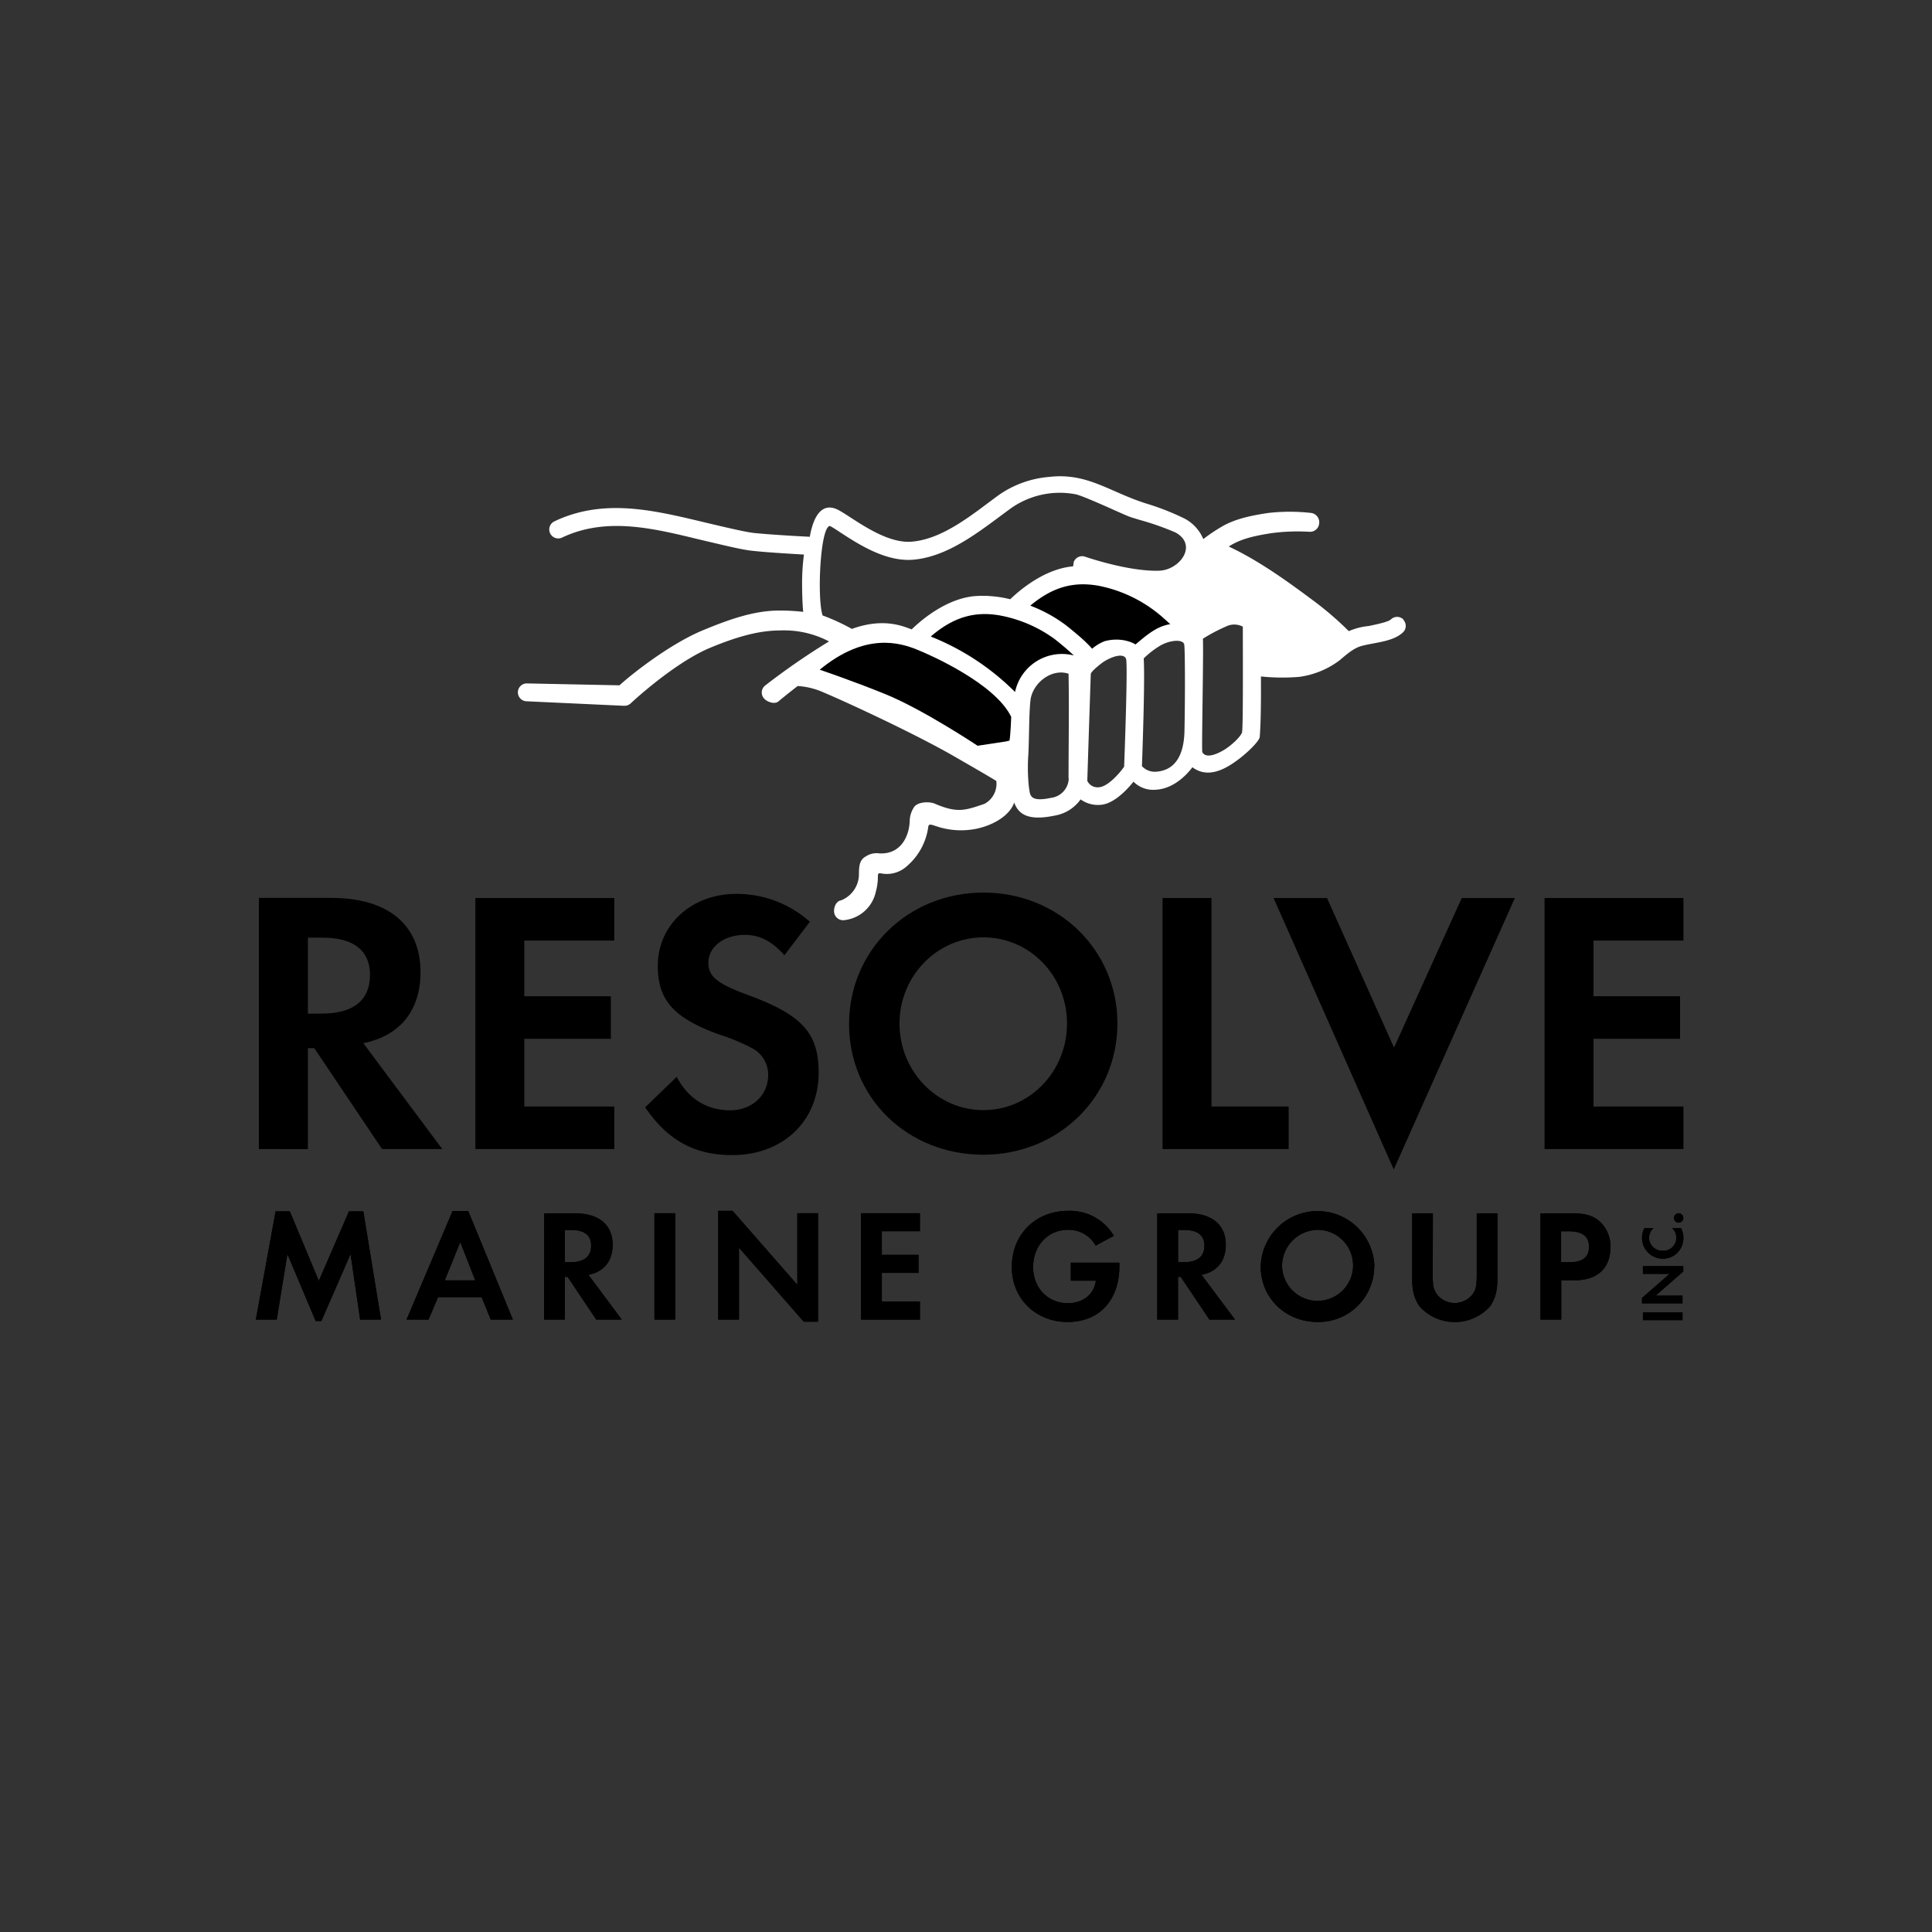 <svg id="Layer_1" data-name="Layer 1" xmlns="http://www.w3.org/2000/svg" xmlns:xlink="http://www.w3.org/1999/xlink" viewBox="0 0 500 500"><rect x="0" y="0" width="500" height="500" fill="#333333" stroke="none"/><defs><style>.cls-1{fill:none;}.cls-2{clip-path:url(#clip-path);}.cls-3{fill:#231f20;}.cls-4{fill:#0075c9;}.cls-5{fill:#ff4d00;}.cls-6{fill:#fff;}</style><clipPath id="clip-path"><rect class="cls-1" x="66.21" y="122.28" width="369.46" height="250.92"/></clipPath></defs><title>footer-logosb-01</title><g class="cls-2"><path class="cls-3" d="M216.69,423.34a.94.94,0,0,1-.93-1,1,1,0,0,1,1-1.09,1,1,0,0,1,.94,1.05,1,1,0,0,1-1,1.09Zm0-.22c.42,0,.66-.39.66-.86s-.21-.84-.66-.84-.67.41-.67.86.24.84.66.84Z"/><path class="cls-3" d="M218,422.28c0-.17,0-.32,0-.46h.23l0,.29h0a.44.44,0,0,1,.41-.33h.08v.26h-.1a.37.37,0,0,0-.36.35.45.45,0,0,0,0,.12v.8H218Z"/><path class="cls-3" d="M220,423a2,2,0,0,0,0,.36h-.25l0-.19h0a.53.53,0,0,1-.45.22.42.42,0,0,1-.46-.42c0-.37.32-.56.9-.56v0a.32.32,0,0,0-.34-.35.78.78,0,0,0-.39.11l-.06-.18a1,1,0,0,1,.49-.13c.46,0,.57.31.57.61Zm-.27-.4c-.29,0-.63,0-.63.33a.24.24,0,0,0,.25.26.37.37,0,0,0,.37-.25.25.25,0,0,0,0-.08Z"/><path class="cls-3" d="M220.47,422.22c0-.16,0-.28,0-.4h.24l0,.24h0a.54.54,0,0,1,.49-.27c.21,0,.53.12.53.63v.89h-.27v-.86c0-.24-.09-.45-.35-.45a.4.4,0,0,0-.36.28.59.59,0,0,0,0,.13v.9h-.27Z"/><path class="cls-3" d="M223.46,423.09a.88.88,0,0,1-.22.68.75.75,0,0,1-.54.18,1,1,0,0,1-.5-.12l.07-.21a.77.77,0,0,0,.44.12c.28,0,.48-.14.48-.52v-.17h0a.52.52,0,0,1-.47.25.67.67,0,0,1-.64-.73.72.72,0,0,1,.68-.79.5.5,0,0,1,.46.26h0v-.22h.24c0,.1,0,.22,0,.4Zm-.27-.69a.5.5,0,0,0,0-.12.39.39,0,0,0-.38-.29c-.26,0-.44.22-.44.57s.15.54.44.54a.38.38,0,0,0,.37-.28.4.4,0,0,0,0-.15Z"/><path class="cls-3" d="M224.06,422.61a.47.47,0,0,0,.51.52,1,1,0,0,0,.41-.08l.05.19a1.11,1.11,0,0,1-.5.1.69.69,0,0,1-.73-.75.73.73,0,0,1,.7-.81.63.63,0,0,1,.61.7.45.45,0,0,1,0,.13Zm.79-.19c0-.17-.07-.44-.37-.44a.45.45,0,0,0-.42.44Z"/><rect class="cls-3" x="225.97" y="422.38" width="0.76" height="0.2"/><path class="cls-3" d="M227.71,421.26a3.29,3.29,0,0,1,.51,0,.84.84,0,0,1,.58.17.55.55,0,0,1,.19.44.6.6,0,0,1-.17.44.85.85,0,0,1-.63.23l-.22,0v.83h-.26Zm.26,1a.75.75,0,0,0,.22,0c.33,0,.53-.16.53-.44s-.2-.41-.49-.41l-.26,0Z"/><path class="cls-3" d="M230.31,423a2,2,0,0,0,0,.36h-.25l0-.19h0a.54.54,0,0,1-.46.22.42.42,0,0,1-.45-.42c0-.37.32-.56.89-.56v0a.31.31,0,0,0-.33-.35.78.78,0,0,0-.39.11l-.07-.18a1.09,1.09,0,0,1,.5-.13c.46,0,.57.31.57.61Zm-.27-.4c-.29,0-.63,0-.63.33a.24.24,0,0,0,.25.26.37.37,0,0,0,.37-.25.25.25,0,0,0,0-.08Z"/><path class="cls-3" d="M230.74,422.22c0-.16,0-.28,0-.4H231l0,.24h0a.54.54,0,0,1,.49-.27c.21,0,.53.12.53.63v.89h-.27v-.86c0-.24-.09-.45-.35-.45a.4.4,0,0,0-.36.28.59.59,0,0,0,0,.13v.9h-.27Z"/><path class="cls-3" d="M232.76,421.46v.36h.39v.2h-.39v.81c0,.18.06.29.21.29l.16,0v.21a1.29,1.29,0,0,1-.24,0,.41.41,0,0,1-.3-.11.61.61,0,0,1-.1-.39V422h-.23v-.2h.23v-.28Z"/><path class="cls-3" d="M234.05,423.34a.71.71,0,0,1-.72-.76.74.74,0,0,1,.74-.8.71.71,0,0,1,.72.77.73.73,0,0,1-.74.79Zm0-.2a.52.52,0,0,0,.45-.58c0-.26-.13-.57-.45-.57s-.45.29-.45.57.18.58.44.58Z"/><path class="cls-3" d="M235.13,422.22c0-.16,0-.28,0-.4h.24v.24h0a.54.54,0,0,1,.49-.27c.21,0,.53.12.53.63v.89h-.27v-.86c0-.24-.09-.45-.35-.45a.4.4,0,0,0-.36.28.59.59,0,0,0,0,.13v.9h-.27Z"/><path class="cls-3" d="M237,422.61a.48.48,0,0,0,.51.52,1,1,0,0,0,.42-.08l0,.19a1.06,1.06,0,0,1-.49.1.7.7,0,0,1-.74-.75.73.73,0,0,1,.7-.81.63.63,0,0,1,.62.7c0,.06,0,.1,0,.13Zm.8-.19a.39.39,0,0,0-.38-.44.44.44,0,0,0-.41.44Z"/><polygon class="cls-3" points="239.54 421.56 239.53 421.56 239.18 421.75 239.13 421.54 239.57 421.31 239.8 421.31 239.8 423.31 239.54 423.31 239.54 421.56"/><path class="cls-3" d="M241.67,421.49l-.2,0a.81.81,0,0,0-.7.71h0a.61.61,0,0,1,1.09.41.67.67,0,0,1-.67.71c-.42,0-.7-.33-.7-.85a1.22,1.22,0,0,1,.34-.91,1.06,1.06,0,0,1,.64-.29l.19,0Zm-.46,1.64c.23,0,.39-.19.39-.48a.42.42,0,0,0-.42-.46.45.45,0,0,0-.39.25.35.35,0,0,0,0,.12c0,.32.16.57.44.57Z"/><path class="cls-3" d="M243.3,421.54h-.76l-.07.5h.16a.77.77,0,0,1,.43.11.57.57,0,0,1,.29.52.7.7,0,0,1-.75.68,1,1,0,0,1-.5-.12l.07-.21a.86.86,0,0,0,.43.11.44.44,0,0,0,.47-.43c0-.27-.17-.45-.57-.45l-.28,0,.13-.95h1Z"/><path class="cls-3" d="M244.88,421.54h-.76l-.07.5h.16a.77.77,0,0,1,.43.11.57.57,0,0,1,.29.52.7.7,0,0,1-.75.68,1,1,0,0,1-.5-.12l.07-.21a.86.86,0,0,0,.43.11.44.44,0,0,0,.47-.43c0-.27-.17-.45-.57-.45l-.28,0,.13-.95h.95Z"/><path class="cls-3" d="M247.47,423.24a1.34,1.34,0,0,1-.55.1,1,1,0,0,1-1-1A1,1,0,0,1,247,421.2a1.06,1.06,0,0,1,.49.09l-.07.22a.92.92,0,0,0-.41-.09.77.77,0,0,0-.81.86.75.75,0,0,0,.79.83,1.12,1.12,0,0,0,.44-.08Z"/><path class="cls-3" d="M219.43,436.92a2.25,2.25,0,0,1,.49,0,.78.78,0,0,1,.56.15.43.43,0,0,1,.18.36.49.49,0,0,1-.35.46h0a.52.52,0,0,1,.43.51.55.55,0,0,1-.18.42,1,1,0,0,1-.72.2,3.32,3.32,0,0,1-.41,0Zm.27.85h.24c.28,0,.45-.15.45-.35s-.18-.34-.46-.34a1,1,0,0,0-.23,0Zm0,1,.22,0c.28,0,.53-.11.53-.41s-.24-.4-.53-.4h-.22Z"/><rect class="cls-3" x="221.09" y="436.78" width="0.27" height="2.19"/><path class="cls-3" d="M223.06,438.56c0,.15,0,.29,0,.41h-.24v-.25h0a.56.56,0,0,1-.49.28c-.24,0-.51-.13-.51-.65v-.87h.26v.82c0,.28.09.48.34.48a.38.38,0,0,0,.35-.25.32.32,0,0,0,0-.14v-.91h.27Z"/><path class="cls-3" d="M223.66,438.27a.48.48,0,0,0,.51.51,1.06,1.06,0,0,0,.42-.07l0,.19a1.21,1.21,0,0,1-.49.1.7.7,0,0,1-.74-.76.72.72,0,0,1,.7-.8.63.63,0,0,1,.62.7c0,.06,0,.1,0,.13Zm.8-.2a.39.39,0,0,0-.38-.44.44.44,0,0,0-.41.44Z"/><rect class="cls-3" x="225.57" y="438.04" width="0.76" height="0.2"/><path class="cls-3" d="M227.31,436.92a3.14,3.14,0,0,1,.52-.05.85.85,0,0,1,.58.18.58.58,0,0,1,.19.43.61.61,0,0,1-.17.45.85.85,0,0,1-.63.22h-.22V439h-.27Zm.27,1,.22,0c.33,0,.52-.16.52-.44s-.19-.41-.49-.41l-.25,0Z"/><path class="cls-3" d="M229.91,438.61c0,.13,0,.26,0,.36h-.24l0-.19h0a.55.55,0,0,1-.46.22.42.42,0,0,1-.45-.43c0-.36.32-.56.89-.55v0a.31.31,0,0,0-.33-.35.75.75,0,0,0-.4.11l-.06-.18a1,1,0,0,1,.49-.13c.46,0,.57.31.57.61Zm-.26-.4c-.3,0-.63,0-.63.33a.23.23,0,0,0,.25.26.36.36,0,0,0,.36-.25.15.15,0,0,0,0-.09Z"/><path class="cls-3" d="M230.35,437.88c0-.16,0-.28,0-.4h.24l0,.24h0a.54.54,0,0,1,.49-.28c.21,0,.53.13.53.63v.9h-.28v-.86c0-.24-.08-.45-.34-.45a.4.4,0,0,0-.36.28.51.51,0,0,0,0,.13v.9h-.27Z"/><path class="cls-3" d="M232.37,437.12v.36h.39v.2h-.39v.81c0,.18,0,.29.2.29l.16,0v.2a.63.63,0,0,1-.23,0,.41.41,0,0,1-.3-.11.64.64,0,0,1-.1-.4v-.81h-.23v-.2h.23v-.28Z"/><path class="cls-3" d="M233.65,439a.71.71,0,0,1-.71-.77.73.73,0,0,1,.74-.79.7.7,0,0,1,.71.76.73.73,0,0,1-.73.8Zm0-.2a.52.52,0,0,0,.46-.58c0-.26-.13-.58-.45-.58s-.46.3-.46.58.19.58.45.58Z"/><path class="cls-3" d="M234.74,437.88c0-.16,0-.28,0-.4H235l0,.24h0a.54.54,0,0,1,.49-.28c.21,0,.53.13.53.63v.9h-.28v-.86c0-.24-.08-.45-.34-.45a.4.4,0,0,0-.36.28.51.51,0,0,0,0,.13v.9h-.27Z"/><path class="cls-3" d="M236.6,438.27a.48.48,0,0,0,.51.51,1,1,0,0,0,.41-.07l0,.19a1.27,1.27,0,0,1-.5.1.7.7,0,0,1-.73-.76.72.72,0,0,1,.7-.8.62.62,0,0,1,.61.7.45.45,0,0,1,0,.13Zm.79-.2a.38.38,0,0,0-.37-.44.44.44,0,0,0-.41.44Z"/><path class="cls-3" d="M238.62,438.66a1,1,0,0,0,.45.12.39.39,0,0,0,.45-.39c0-.28-.26-.4-.52-.4h-.15v-.2H239c.2,0,.45-.1.45-.34s-.11-.3-.35-.3a.77.77,0,0,0-.41.13l-.07-.2a1,1,0,0,1,.53-.15.49.49,0,0,1,.2.95h0a.52.52,0,0,1,.45.51c0,.32-.25.6-.73.6a1,1,0,0,1-.52-.14Z"/><path class="cls-3" d="M240.77,439c-.39,0-.65-.37-.66-1s.29-1,.7-1,.66.38.66,1-.26,1.06-.69,1.06Zm0-.21c.27,0,.4-.32.4-.84s-.12-.81-.4-.81-.41.31-.41.81.16.84.4.84Z"/><path class="cls-3" d="M242.35,439c-.39,0-.65-.37-.66-1s.29-1,.7-1,.66.38.66,1-.26,1.06-.69,1.06Zm0-.21c.27,0,.4-.32.4-.84s-.12-.81-.4-.81-.41.31-.41.81.16.84.4.84Z"/><path class="cls-3" d="M244.49,437.19h-.76l-.08.51h.16a.77.77,0,0,1,.43.11.56.56,0,0,1,.29.52.69.69,0,0,1-.74.68,1,1,0,0,1-.5-.12l.06-.21a.94.94,0,0,0,.44.11.44.44,0,0,0,.47-.44c0-.26-.18-.44-.58-.44l-.27,0,.12-.95h1Z"/><path class="cls-3" d="M247.07,438.9a1.25,1.25,0,0,1-.54.1,1,1,0,0,1-1-1.05,1,1,0,0,1,1.08-1.09,1.11,1.11,0,0,1,.5.09l-.07.22a.92.92,0,0,0-.41-.09.77.77,0,0,0-.81.86.75.75,0,0,0,.79.83,1,1,0,0,0,.44-.09Z"/><path class="cls-3" d="M266.74,423.5a1.34,1.34,0,0,1-.55.1,1,1,0,0,1-1-1.06,1,1,0,0,1,1.09-1.09,1.05,1.05,0,0,1,.49.1l-.07.22a.92.92,0,0,0-.41-.09.77.77,0,0,0-.81.86.75.75,0,0,0,.79.83,1,1,0,0,0,.44-.09Z"/><path class="cls-3" d="M267,422.34h1.58v.19H267Zm0,.61h1.58v.18H267Z"/><path class="cls-3" d="M269.45,423.6c-.39,0-.66-.37-.66-1s.29-1,.7-1,.66.37.66,1-.26,1.06-.7,1.06Zm0-.21c.28,0,.41-.32.41-.84s-.12-.81-.41-.81-.4.31-.4.81.15.84.4.84Z"/><path class="cls-3" d="M273.55,422.65c0-.29,0-.64,0-.89h0c-.07.24-.15.5-.26.79l-.36,1h-.2l-.34-1c-.1-.29-.18-.56-.24-.8h0c0,.26,0,.6,0,.91l-.05.89h-.26l.14-2.07h.35l.35,1c.09.26.15.49.21.7h0c.05-.21.13-.43.22-.7l.37-1h.34l.13,2.07h-.27Z"/><path class="cls-3" d="M274.16,422.34h1.59v.19h-1.59Zm0,.61h1.59v.18h-1.59Z"/><path class="cls-3" d="M276.69,421.53a.5.5,0,0,1,.25,1h0a.56.56,0,0,1,.4.52.61.61,0,0,1-.68.58c-.42,0-.67-.25-.67-.54a.58.58,0,0,1,.39-.54h0a.49.49,0,0,1-.32-.45.56.56,0,0,1,.62-.53Zm0,1.87a.36.36,0,0,0,.4-.36c0-.24-.17-.36-.44-.43a.43.43,0,0,0-.36.41.36.36,0,0,0,.39.38Zm0-1.68a.32.32,0,0,0-.34.32c0,.2.15.31.38.37a.38.38,0,0,0,.3-.36.31.31,0,0,0-.33-.33Z"/><path class="cls-3" d="M278.23,423.6c-.39,0-.66-.37-.66-1s.29-1,.69-1,.67.37.67,1-.26,1.06-.7,1.06Zm0-.21c.28,0,.41-.32.41-.84s-.13-.81-.41-.81-.4.31-.4.81.15.84.4.84Z"/><path class="cls-3" d="M280.89,423.56v-.88l-.66-1.19h.31l.3.57c.07.16.14.28.2.43h0a4.19,4.19,0,0,1,.21-.43l.3-.57h.3l-.69,1.19v.88Z"/><path class="cls-3" d="M282,422.34h1.59v.19H282Zm0,.61h1.59v.18H282Z"/><polygon class="cls-3" points="285.08 421.82 285.07 421.82 284.73 422 284.68 421.8 285.11 421.56 285.34 421.56 285.34 423.56 285.08 423.56 285.08 421.82"/><path class="cls-3" d="M286.71,423.6c-.39,0-.66-.37-.67-1s.3-1,.7-1,.67.37.67,1-.26,1.06-.7,1.06Zm0-.21c.28,0,.41-.32.41-.84s-.13-.81-.41-.81-.4.31-.4.81.15.84.4.84Z"/><path class="cls-3" d="M288.29,423.6c-.39,0-.66-.37-.66-1s.29-1,.69-1,.67.37.67,1-.26,1.06-.7,1.06Zm0-.21c.28,0,.41-.32.41-.84s-.13-.81-.41-.81-.4.31-.4.81.15.84.4.84Z"/><path class="cls-3" d="M290.63,421.49h.27v1h0l.16-.22.64-.78H292l-.75.88.81,1.2h-.32l-.68-1-.2.24v.79h-.27Z"/><path class="cls-3" d="M292.19,422.34h1.59v.19h-1.59Zm0,.61h1.59v.18h-1.59Z"/><path class="cls-3" d="M294.68,423.6c-.39,0-.66-.37-.66-1s.29-1,.69-1,.67.37.67,1-.26,1.06-.7,1.06Zm0-.21c.28,0,.41-.32.41-.84s-.12-.81-.41-.81-.4.31-.4.81.15.84.4.84Z"/><path class="cls-3" d="M297,421.43a2.21,2.21,0,0,0,0,2.51h-.21a2,2,0,0,1-.4-1.25,2.06,2.06,0,0,1,.4-1.26Z"/><polygon class="cls-3" points="298.03 421.56 297.73 421.94 297.73 421.95 298.2 421.89 298.2 422.1 297.73 422.05 297.73 422.05 298.03 422.42 297.83 422.53 297.65 422.1 297.64 422.1 297.44 422.53 297.27 422.42 297.56 422.05 297.56 422.04 297.11 422.1 297.11 421.89 297.56 421.95 297.56 421.94 297.27 421.56 297.45 421.46 297.65 421.88 297.65 421.88 297.84 421.46 298.03 421.56"/><path class="cls-3" d="M298.35,423.94a2.21,2.21,0,0,0,0-2.51h.21a1.94,1.94,0,0,1,.4,1.25,2,2,0,0,1-.4,1.26Z"/><path class="cls-3" d="M266.74,439.16a1.34,1.34,0,0,1-.55.1,1,1,0,0,1-1-1.06,1,1,0,0,1,1.09-1.09,1.05,1.05,0,0,1,.49.1l-.07.22a.8.8,0,0,0-.41-.09.77.77,0,0,0-.81.86.75.75,0,0,0,.79.83,1,1,0,0,0,.44-.09Z"/><path class="cls-3" d="M267,438h1.58v.19H267Zm0,.6h1.58v.19H267Z"/><polygon class="cls-3" points="269.4 437.47 269.4 437.47 269.05 437.66 269 437.46 269.43 437.22 269.66 437.22 269.66 439.22 269.4 439.22 269.4 437.47"/><path class="cls-3" d="M271,439.26c-.39,0-.66-.37-.66-1s.29-1,.7-1,.66.37.66,1-.26,1.06-.7,1.06Zm0-.21c.28,0,.41-.33.41-.84s-.12-.81-.41-.81-.4.31-.4.81.15.84.4.84Z"/><path class="cls-3" d="M272.61,439.26c-.39,0-.66-.37-.66-1s.29-1,.7-1,.66.37.66,1-.26,1.06-.7,1.06Zm0-.21c.28,0,.41-.33.41-.84s-.12-.81-.41-.81-.4.31-.4.81.15.84.4.84Z"/><path class="cls-3" d="M276.71,438.31c0-.29,0-.64,0-.9h0c-.07.24-.15.51-.26.79l-.36,1h-.21l-.33-1q-.15-.44-.24-.81h0c0,.27,0,.61,0,.92l-.06.89h-.25l.14-2.07h.35l.35,1c.09.26.15.48.21.7h0c.05-.21.13-.44.22-.7l.37-1h.34l.13,2.07h-.27Z"/><path class="cls-3" d="M277.32,438h1.59v.19h-1.59Zm0,.6h1.59v.19h-1.59Z"/><path class="cls-3" d="M279.81,439.26c-.39,0-.66-.37-.66-1s.29-1,.69-1,.67.37.67,1-.26,1.06-.7,1.06Zm0-.21c.28,0,.41-.33.41-.84s-.13-.81-.41-.81-.4.31-.4.81.15.84.4.84Z"/><path class="cls-3" d="M282.47,439.22v-.88l-.66-1.19h.31l.3.57c.07.16.14.28.2.43h0a4.19,4.19,0,0,1,.21-.43l.3-.57h.3l-.69,1.19v.88Z"/><path class="cls-3" d="M283.57,438h1.58v.19h-1.58Zm0,.6h1.58v.19h-1.58Z"/><path class="cls-3" d="M286.71,439.26c-.39,0-.66-.37-.67-1s.3-1,.7-1,.67.37.67,1-.26,1.06-.7,1.06Zm0-.21c.28,0,.41-.33.41-.84s-.13-.81-.41-.81-.4.31-.4.81.15.84.4.84Z"/><path class="cls-3" d="M289.05,437.15h.27v1h0l.16-.22.64-.78h.33l-.75.88.81,1.19h-.32l-.68-1-.2.23v.79h-.27Z"/><path class="cls-3" d="M290.61,438h1.59v.19h-1.59Zm0,.6h1.59v.19h-1.59Z"/><polygon class="cls-3" points="293.05 437.47 293.05 437.47 292.7 437.66 292.65 437.46 293.08 437.22 293.31 437.22 293.31 439.22 293.05 439.22 293.05 437.47"/><path class="cls-3" d="M294.68,439.26c-.39,0-.66-.37-.66-1s.29-1,.69-1,.67.37.67,1-.26,1.06-.7,1.06Zm0-.21c.28,0,.41-.33.41-.84s-.12-.81-.41-.81-.4.31-.4.81.15.84.4.84Z"/><path class="cls-3" d="M297,437.09a2,2,0,0,0-.39,1.26,2.07,2.07,0,0,0,.39,1.25h-.21a2,2,0,0,1-.4-1.26,2,2,0,0,1,.4-1.25Z"/><polygon class="cls-3" points="298.03 437.22 297.73 437.6 297.73 437.61 298.2 437.55 298.2 437.76 297.73 437.7 297.73 437.71 298.03 438.08 297.83 438.19 297.65 437.76 297.64 437.76 297.44 438.19 297.27 438.08 297.56 437.71 297.56 437.7 297.11 437.76 297.11 437.55 297.56 437.61 297.56 437.6 297.27 437.22 297.45 437.12 297.65 437.54 297.65 437.54 297.84 437.12 298.03 437.22"/><path class="cls-3" d="M298.35,439.59a2,2,0,0,0,.39-1.25,2,2,0,0,0-.39-1.25h.21a1.94,1.94,0,0,1,.4,1.25,2,2,0,0,1-.4,1.25Z"/><polygon class="cls-3" points="202.31 454.87 203.58 454.87 203.58 455.26 202.78 455.26 202.78 455.73 203.53 455.73 203.53 456.11 202.78 456.11 202.78 456.95 202.31 456.95 202.31 454.87"/><path class="cls-3" d="M204.54,457a.74.74,0,0,1-.78-.77.75.75,0,0,1,.8-.8.73.73,0,0,1,.77.77.75.75,0,0,1-.79.8Zm0-.33c.18,0,.3-.19.3-.46s-.09-.44-.3-.44-.31.22-.31.45.11.45.3.45Z"/><path class="cls-3" d="M205.62,455.92c0-.19,0-.34,0-.48H206l0,.21h0a.55.55,0,0,1,.46-.24c.31,0,.54.2.54.65V457h-.47v-.83c0-.2-.07-.33-.24-.33a.28.28,0,0,0-.25.29V457h-.47Z"/><path class="cls-3" d="M207.93,455v.41h.34v.35h-.34v.55c0,.18,0,.26.19.26h.13v.35a.77.77,0,0,1-.3,0,.49.49,0,0,1-.36-.13.65.65,0,0,1-.13-.45v-.61h-.2v-.35h.2v-.28Z"/><path class="cls-3" d="M208.54,456.54a.9.9,0,0,0,.4.11c.14,0,.2,0,.2-.12s0-.12-.22-.18-.43-.27-.43-.44.24-.5.61-.5a1,1,0,0,1,.43.09l-.09.32a.87.87,0,0,0-.32-.09c-.12,0-.18,0-.18.12s.06.11.24.18.4.24.41.46-.22.49-.65.49a1.12,1.12,0,0,1-.49-.1Z"/><path class="cls-3" d="M210.11,457a.27.27,0,0,1-.27-.28.28.28,0,1,1,.55,0,.27.27,0,0,1-.27.28Zm0-1a.27.27,0,0,1-.28-.28.28.28,0,0,1,.28-.29.27.27,0,0,1,.27.29.27.27,0,0,1-.27.28Z"/><path class="cls-4" d="M202.34,462.3a2.54,2.54,0,0,1,.52-.05.9.9,0,0,1,.6.17.56.56,0,0,1-.23.92h0a.55.55,0,0,1,.31.42,3.16,3.16,0,0,0,.15.57h-.27a1.88,1.88,0,0,1-.14-.5c-.06-.28-.18-.39-.42-.4h-.25v.9h-.27Zm.27.94h.27c.29,0,.47-.16.47-.4s-.19-.38-.48-.38a.72.72,0,0,0-.26,0Z"/><polygon class="cls-4" points="205.07 463.37 204.26 463.37 204.26 464.12 205.16 464.12 205.16 464.34 203.99 464.34 203.99 462.26 205.12 462.26 205.12 462.49 204.26 462.49 204.26 463.15 205.07 463.15 205.07 463.37"/><path class="cls-4" d="M205.48,464a.88.88,0,0,0,.48.14c.27,0,.43-.14.43-.36s-.11-.3-.39-.41-.55-.29-.55-.59a.6.6,0,0,1,.67-.56,1,1,0,0,1,.46.1l-.08.22a.74.74,0,0,0-.39-.1c-.28,0-.39.17-.39.31s.13.29.42.4.52.31.52.61-.23.6-.72.6a1.12,1.12,0,0,1-.53-.13Z"/><path class="cls-4" d="M207.84,464.38a1,1,0,0,1-.93-1.06,1,1,0,0,1,1-1.09,1,1,0,0,1,.94,1,1,1,0,0,1-1,1.1Zm0-.22c.43,0,.67-.4.67-.87s-.22-.84-.66-.84-.67.42-.67.87.24.84.66.84Z"/><polygon class="cls-4" points="209.15 462.26 209.42 462.26 209.42 464.12 210.31 464.12 210.31 464.34 209.15 464.34 209.15 462.26"/><path class="cls-4" d="M210.84,464.34l-.68-2.08h.29l.33,1c.08.28.16.53.22.77h0c.06-.24.15-.5.24-.77l.35-1h.29l-.74,2.08Z"/><polygon class="cls-4" points="213.18 463.37 212.37 463.37 212.37 464.12 213.27 464.12 213.27 464.34 212.1 464.34 212.1 462.26 213.22 462.26 213.22 462.49 212.37 462.49 212.37 463.15 213.18 463.15 213.18 463.37"/><rect class="cls-3" x="214.13" y="463.41" width="0.76" height="0.2"/><polygon class="cls-3" points="215.87 462.26 216.99 462.26 216.99 462.49 216.14 462.49 216.14 463.18 216.92 463.18 216.92 463.4 216.14 463.4 216.14 464.34 215.87 464.34 215.87 462.26"/><path class="cls-3" d="M218.5,463.93c0,.16,0,.29,0,.41h-.24l0-.24h0a.54.54,0,0,1-.49.27c-.23,0-.51-.13-.51-.65v-.87h.27v.82c0,.28.09.48.33.48a.4.4,0,0,0,.36-.25.59.59,0,0,0,0-.14v-.91h.27Z"/><path class="cls-3" d="M219.28,462.49v.36h.39v.21h-.39v.8c0,.18.05.29.2.29l.16,0v.21a.7.7,0,0,1-.24,0,.38.38,0,0,1-.29-.11.55.55,0,0,1-.11-.39v-.81h-.23v-.21H219v-.27Z"/><path class="cls-3" d="M221.22,463.93c0,.16,0,.29,0,.41H221l0-.24h0a.56.56,0,0,1-.49.27c-.24,0-.52-.13-.52-.65v-.87h.27v.82c0,.28.09.48.34.48a.39.39,0,0,0,.35-.25.32.32,0,0,0,0-.14v-.91h.27Z"/><path class="cls-3" d="M221.67,463.31c0-.17,0-.32,0-.46h.24v.29h0a.44.44,0,0,1,.42-.32h.07v.25h-.1a.38.38,0,0,0-.36.35.53.53,0,0,0,0,.13v.79h-.27Z"/><path class="cls-3" d="M223.71,464a2,2,0,0,0,0,.36h-.25l0-.19h0a.53.53,0,0,1-.45.22.42.42,0,0,1-.46-.42c0-.36.32-.56.9-.56v0a.3.3,0,0,0-.34-.34.69.69,0,0,0-.39.11l-.06-.19a1,1,0,0,1,.49-.12c.46,0,.57.31.57.61Zm-.27-.4c-.29,0-.63,0-.63.34a.24.24,0,0,0,.26.25.37.37,0,0,0,.36-.25.19.19,0,0,0,0-.08Z"/><polygon class="cls-3" points="225.07 462.49 224.44 462.49 224.44 462.27 225.98 462.27 225.98 462.49 225.34 462.49 225.34 464.34 225.07 464.34 225.07 462.49"/><rect class="cls-3" x="226.72" y="463.41" width="0.76" height="0.2"/><path class="cls-3" d="M228.46,462.29a4.78,4.78,0,0,1,.57,0,1.17,1.17,0,0,1,.84.26.93.93,0,0,1,.3.74,1.12,1.12,0,0,1-.3.81,1.32,1.32,0,0,1-.92.3,3.38,3.38,0,0,1-.49,0Zm.27,1.84H229a.79.79,0,0,0,.88-.88.73.73,0,0,0-.84-.8,1.19,1.19,0,0,0-.31,0Z"/><path class="cls-3" d="M230.68,463.64a.47.47,0,0,0,.5.52,1,1,0,0,0,.42-.08l.05.2a1.35,1.35,0,0,1-.5.09.7.7,0,0,1-.74-.75.73.73,0,0,1,.71-.81.63.63,0,0,1,.61.71c0,.05,0,.09,0,.12Zm.79-.19a.39.39,0,0,0-.37-.44.45.45,0,0,0-.42.44Z"/><path class="cls-3" d="M232.06,463.25c0-.15,0-.28,0-.4h.24v.24h0a.51.51,0,0,1,.47-.27.43.43,0,0,1,.42.3h0a.56.56,0,0,1,.17-.2.53.53,0,0,1,.32-.1c.2,0,.5.13.5.64v.88h-.27v-.84c0-.29-.11-.46-.32-.46a.36.36,0,0,0-.33.24.59.59,0,0,0,0,.14v.92H233v-.89c0-.24-.11-.41-.31-.41a.37.37,0,0,0-.34.27.51.51,0,0,0,0,.13v.9h-.27Z"/><path class="cls-3" d="M234.76,462.58a.18.18,0,0,1,0-.35.16.16,0,0,1,.17.17.17.17,0,0,1-.17.18Zm-.13.27h.28v1.49h-.28Z"/><path class="cls-5" d="M204.09,467.13c0-.29,0-.64,0-.9h0c-.07.24-.16.5-.26.79l-.37,1h-.2l-.34-1c-.1-.3-.18-.56-.24-.81h0c0,.26,0,.6,0,.92l-.06.89h-.26l.15-2.08h.34l.36,1c.08.26.15.49.21.71h0c.06-.21.13-.44.22-.71l.37-1h.34l.13,2.08h-.26Z"/><path class="cls-5" d="M205.15,467.38l-.21.66h-.28l.71-2.08h.32l.71,2.08h-.29l-.22-.66Zm.68-.21-.2-.59a3.82,3.82,0,0,1-.11-.38h0a2.54,2.54,0,0,1-.1.37l-.2.6Z"/><path class="cls-5" d="M206.7,466a3.83,3.83,0,0,1,.52-.05.84.84,0,0,1,.6.18.52.52,0,0,1,.16.39.54.54,0,0,1-.39.53h0c.16.05.25.2.31.42a3.16,3.16,0,0,0,.15.57h-.27a2.39,2.39,0,0,1-.14-.5c-.06-.29-.18-.39-.42-.4H207v.9h-.27Zm.27.94h.27c.29,0,.47-.15.47-.39s-.19-.39-.48-.39a1.06,1.06,0,0,0-.26,0Z"/><rect class="cls-5" x="208.36" y="465.96" width="0.27" height="2.08"/><path class="cls-5" d="M209.1,468V466h.29l.66,1.05a5.2,5.2,0,0,1,.37.68h0c0-.28,0-.53,0-.85V466h.25V468h-.27l-.66-1.06a5.91,5.91,0,0,1-.38-.69h0c0,.26,0,.52,0,.86V468Z"/><polygon class="cls-5" points="212.19 467.06 211.39 467.06 211.39 467.81 212.29 467.81 212.29 468.04 211.12 468.04 211.12 465.96 212.24 465.96 212.24 466.19 211.39 466.19 211.39 466.84 212.19 466.84 212.19 467.06"/><path class="cls-5" d="M214.87,467.94a1.76,1.76,0,0,1-.64.12,1.06,1.06,0,1,1,.06-2.12,1.18,1.18,0,0,1,.52.1l-.07.21a1.06,1.06,0,0,0-.46-.09.78.78,0,0,0-.83.84.77.77,0,0,0,.8.84.86.86,0,0,0,.36-.06v-.62h-.42V467h.68Z"/><path class="cls-5" d="M215.28,466a3.53,3.53,0,0,1,.52-.05.84.84,0,0,1,.6.18.52.52,0,0,1,.16.39.54.54,0,0,1-.39.53h0c.16.05.25.2.31.42a3.16,3.16,0,0,0,.15.57h-.27a1.88,1.88,0,0,1-.14-.5c-.06-.29-.18-.39-.42-.4h-.25v.9h-.27Zm.27.94h.27c.29,0,.47-.15.47-.39s-.2-.39-.48-.39a1.06,1.06,0,0,0-.26,0Z"/><path class="cls-5" d="M217.75,468.07a.94.94,0,0,1-.93-1.05,1,1,0,0,1,1-1.09,1,1,0,0,1,.94,1.05,1,1,0,0,1-1,1.09Zm0-.22c.42,0,.66-.39.66-.86s-.21-.84-.66-.84-.67.41-.67.86.24.84.66.84Z"/><path class="cls-5" d="M219.34,466v1.23c0,.47.2.66.48.66s.51-.2.51-.66V466h.26v1.21c0,.64-.33.9-.78.9s-.75-.24-.75-.88V466Z"/><path class="cls-5" d="M221.06,466a3.33,3.33,0,0,1,.52,0,.87.87,0,0,1,.58.17.57.57,0,0,1,.18.43.61.61,0,0,1-.16.45.85.85,0,0,1-.63.22h-.22V468h-.27Zm.27,1,.22,0c.33,0,.52-.16.52-.44s-.19-.41-.49-.41l-.25,0Z"/><rect class="cls-5" x="223.35" y="465.96" width="0.27" height="2.08"/><path class="cls-5" d="M224.09,468V466h.29l.67,1.05a6.74,6.74,0,0,1,.37.68h0a7.68,7.68,0,0,1,0-.85V466h.25V468h-.28l-.65-1.06a4.82,4.82,0,0,1-.39-.69h0c0,.26,0,.52,0,.86V468Z"/><path class="cls-5" d="M227.56,468a1.25,1.25,0,0,1-.54.1,1,1,0,0,1-1-1.05,1,1,0,0,1,1.09-1.09,1.09,1.09,0,0,1,.49.09l-.07.22a.94.94,0,0,0-.42-.09.77.77,0,0,0-.8.86.75.75,0,0,0,.79.83,1.12,1.12,0,0,0,.44-.08Z"/><path class="cls-5" d="M228,468.07a.18.18,0,0,1-.18-.19.18.18,0,0,1,.18-.2.19.19,0,0,1,.19.2.18.18,0,0,1-.19.19Z"/><rect class="cls-3" x="228.82" y="467.11" width="0.76" height="0.2"/><polygon class="cls-3" points="230.56 465.96 231.68 465.96 231.68 466.19 230.83 466.19 230.83 466.88 231.61 466.88 231.61 467.1 230.83 467.1 230.83 468.04 230.56 468.04 230.56 465.96"/><path class="cls-3" d="M233.19,467.63c0,.16,0,.29,0,.41H233l0-.25h0a.54.54,0,0,1-.49.28c-.23,0-.51-.13-.51-.65v-.87h.27v.82c0,.28.09.48.33.48a.4.4,0,0,0,.36-.25.59.59,0,0,0,0-.14v-.91h.27Z"/><path class="cls-3" d="M234,466.19v.36h.39v.2H234v.81c0,.18.05.29.2.29l.16,0v.2a.65.65,0,0,1-.24,0,.38.38,0,0,1-.29-.11.64.64,0,0,1-.11-.4v-.81h-.23v-.2h.23v-.28Z"/><path class="cls-3" d="M235.91,467.63c0,.16,0,.29,0,.41h-.24v-.25h0a.56.56,0,0,1-.49.28c-.24,0-.51-.13-.51-.65v-.87h.26v.82c0,.28.09.48.34.48a.38.38,0,0,0,.35-.25.32.32,0,0,0,0-.14v-.91h.27Z"/><path class="cls-3" d="M236.36,467c0-.17,0-.33,0-.46h.24v.29h0a.45.45,0,0,1,.42-.33h.07v.25H237a.38.38,0,0,0-.36.34.57.57,0,0,0,0,.13v.8h-.27Z"/><path class="cls-3" d="M238.4,467.68c0,.13,0,.26,0,.36h-.24l0-.19h0a.53.53,0,0,1-.45.22.42.42,0,0,1-.46-.43c0-.36.32-.56.9-.55v0a.32.32,0,0,0-.34-.35.71.71,0,0,0-.39.11l-.06-.18a.91.91,0,0,1,.49-.13c.46,0,.57.31.57.61Zm-.27-.4c-.29,0-.63,0-.63.33a.24.24,0,0,0,.26.26.37.37,0,0,0,.36-.25.28.28,0,0,0,0-.09Z"/><polygon class="cls-3" points="239.76 466.19 239.13 466.19 239.13 465.96 240.67 465.96 240.67 466.19 240.04 466.19 240.04 468.04 239.76 468.04 239.76 466.19"/><rect class="cls-3" x="241.41" y="467.11" width="0.76" height="0.2"/><path class="cls-3" d="M243.15,466a3.32,3.32,0,0,1,.57,0,1.17,1.17,0,0,1,.84.25,1,1,0,0,1,.3.75,1.12,1.12,0,0,1-.3.81,1.32,1.32,0,0,1-.92.29,3.55,3.55,0,0,1-.49,0Zm.27,1.84h.27a.8.8,0,0,0,.89-.88.74.74,0,0,0-.85-.8,1.24,1.24,0,0,0-.31,0Z"/><path class="cls-3" d="M245.37,467.34a.47.47,0,0,0,.51.52,1,1,0,0,0,.41-.08l.05.19a1.11,1.11,0,0,1-.5.1.69.69,0,0,1-.73-.75.73.73,0,0,1,.7-.81.63.63,0,0,1,.61.7.45.45,0,0,1,0,.13Zm.79-.2a.39.39,0,0,0-.37-.44.45.45,0,0,0-.42.44Z"/><path class="cls-3" d="M246.76,467c0-.16,0-.28,0-.4H247v.24h0a.51.51,0,0,1,.47-.28.45.45,0,0,1,.42.3h0a.64.64,0,0,1,.17-.19.46.46,0,0,1,.32-.11c.2,0,.5.13.5.65V468h-.27v-.85c0-.28-.11-.46-.32-.46a.34.34,0,0,0-.32.25.31.31,0,0,0,0,.13V468h-.26v-.9c0-.23-.11-.41-.31-.41a.39.39,0,0,0-.34.27.68.68,0,0,0,0,.14v.9h-.26Z"/><path class="cls-3" d="M249.45,466.27a.17.17,0,0,1-.17-.17.18.18,0,0,1,.18-.18.17.17,0,0,1,.17.18.16.16,0,0,1-.17.17Zm-.12.28h.27V468h-.27Z"/><path class="cls-3" d="M265.74,462.31a2.21,2.21,0,0,0,0,2.51h-.21a2,2,0,0,1-.4-1.25,2.06,2.06,0,0,1,.4-1.26Z"/><polygon class="cls-3" points="266.82 462.45 266.52 462.83 266.52 462.83 266.99 462.77 266.99 462.98 266.52 462.93 266.52 462.93 266.82 463.31 266.62 463.41 266.44 462.98 266.43 462.98 266.24 463.42 266.06 463.31 266.35 462.93 266.35 462.92 265.9 462.98 265.9 462.77 266.35 462.83 266.35 462.82 266.06 462.45 266.25 462.34 266.44 462.77 266.45 462.77 266.63 462.34 266.82 462.45"/><path class="cls-3" d="M267.14,464.82a2.21,2.21,0,0,0,0-2.51h.21a2,2,0,0,1,.41,1.26,2,2,0,0,1-.41,1.25Z"/><path class="cls-3" d="M268.84,464.45v-2.08h.3l.66,1.05a6.74,6.74,0,0,1,.37.68h0c0-.27,0-.53,0-.85v-.87h.25v2.08h-.27l-.66-1.05a6,6,0,0,1-.38-.7h0c0,.27,0,.52,0,.86v.89Z"/><path class="cls-3" d="M272.21,463.69a.73.73,0,0,1-.74.79.71.71,0,0,1-.72-.76.73.73,0,0,1,.74-.79.7.7,0,0,1,.72.76m-1.18,0c0,.32.19.57.45.57s.45-.24.45-.58-.12-.57-.44-.57-.46.3-.46.58"/><path class="cls-3" d="M272.88,462.6V463h.39v.2h-.39V464c0,.18.05.29.2.29l.16,0v.2a.65.65,0,0,1-.24,0,.38.38,0,0,1-.29-.11.57.57,0,0,1-.11-.39v-.82h-.23V463h.23v-.28Z"/><path class="cls-3" d="M274.25,464.45v-1.28h-.2V463h.2v-.07a.73.73,0,0,1,.17-.52.54.54,0,0,1,.37-.14.63.63,0,0,1,.23,0l0,.21a.37.37,0,0,0-.17,0c-.23,0-.29.2-.29.43V463h.36v.21h-.36v1.28Z"/><path class="cls-3" d="M275.12,463.42c0-.17,0-.32,0-.46h.24v.29h0a.45.45,0,0,1,.42-.32h.07v.26h-.09a.39.39,0,0,0-.37.35v.92h-.28Z"/><path class="cls-3" d="M277.45,463.69a.73.73,0,0,1-.74.79.71.71,0,0,1-.72-.76.73.73,0,0,1,.74-.79.7.7,0,0,1,.72.76m-1.18,0c0,.32.19.57.45.57s.45-.24.45-.58-.12-.57-.44-.57-.46.3-.46.58"/><path class="cls-3" d="M277.79,463.36c0-.16,0-.28,0-.4H278l0,.24h0a.51.51,0,0,1,.47-.27.44.44,0,0,1,.42.3h0a.69.69,0,0,1,.17-.2.5.5,0,0,1,.33-.1c.2,0,.49.13.49.64v.88h-.26v-.84c0-.29-.11-.46-.33-.46a.36.36,0,0,0-.32.24.59.59,0,0,0,0,.14v.92h-.27v-.9c0-.23-.1-.4-.31-.4a.38.38,0,0,0-.33.27.3.3,0,0,0,0,.13v.9h-.27Z"/><path class="cls-3" d="M281,462.4a3.33,3.33,0,0,1,.52,0,.87.87,0,0,1,.58.17.57.57,0,0,1,.18.43.61.61,0,0,1-.16.45.86.86,0,0,1-.63.22h-.22v.83H281Zm.27,1,.22,0c.33,0,.52-.16.52-.44s-.19-.41-.49-.41l-.25,0Z"/><path class="cls-3" d="M283.62,464.09a2,2,0,0,0,0,.36h-.24l0-.19h0a.57.57,0,0,1-.46.22.42.42,0,0,1-.45-.42c0-.37.32-.57.89-.56v0a.3.3,0,0,0-.34-.34.71.71,0,0,0-.39.11l-.06-.19a1,1,0,0,1,.49-.12.53.53,0,0,1,.57.6Zm-.26-.4c-.3,0-.64,0-.64.33a.24.24,0,0,0,.26.26.37.37,0,0,0,.36-.25.31.31,0,0,0,0-.08Z"/><path class="cls-3" d="M284.06,463.36c0-.16,0-.28,0-.4h.24l0,.24h0a.55.55,0,0,1,.49-.27c.2,0,.52.12.52.63v.89h-.27v-.86c0-.24-.09-.44-.34-.44a.4.4,0,0,0-.37.28.45.45,0,0,0,0,.12v.9h-.27Z"/><path class="cls-3" d="M286.08,462.6V463h.39v.2h-.39V464c0,.18.05.29.2.29l.16,0v.2a.65.65,0,0,1-.24,0,.38.38,0,0,1-.29-.11.62.62,0,0,1-.11-.39v-.82h-.23V463h.23v-.28Z"/><path class="cls-3" d="M288.1,463.69a.73.73,0,0,1-.74.79.7.7,0,0,1-.71-.76.73.73,0,0,1,.73-.79.7.7,0,0,1,.72.76m-1.18,0c0,.32.19.57.45.57s.45-.24.45-.58-.12-.57-.44-.57-.46.3-.46.58"/><path class="cls-3" d="M288.45,463.36c0-.16,0-.28,0-.4h.24l0,.24h0a.55.55,0,0,1,.49-.27c.2,0,.52.12.52.63v.89h-.27v-.86c0-.24-.09-.44-.34-.44a.4.4,0,0,0-.37.28.45.45,0,0,0,0,.12v.9h-.27Z"/><path class="cls-3" d="M290.31,463.75a.47.47,0,0,0,.51.52.87.87,0,0,0,.41-.08l0,.2a1.3,1.3,0,0,1-.5.09.69.69,0,0,1-.73-.75.72.72,0,0,1,.7-.8.63.63,0,0,1,.61.7.41.41,0,0,1,0,.12Zm.79-.19c0-.17-.07-.44-.37-.44a.45.45,0,0,0-.42.44Z"/><path class="cls-3" d="M292.35,462.26h.27v.94h0a.53.53,0,0,1,.5-.27c.38,0,.63.3.63.76a.7.7,0,0,1-.67.79.53.53,0,0,1-.5-.28h0v.25h-.23c0-.1,0-.26,0-.39Zm.27,1.59a.34.34,0,0,0,0,.1.42.42,0,0,0,.41.32c.28,0,.45-.23.45-.58s-.15-.55-.45-.55a.44.44,0,0,0-.41.33s0,.07,0,.12Z"/><path class="cls-3" d="M294.1,463.42c0-.17,0-.32,0-.46h.24v.29h0a.44.44,0,0,1,.42-.32h.07v.26h-.09a.39.39,0,0,0-.37.35v.92h-.28Z"/><path class="cls-3" d="M295.23,463.75a.48.48,0,0,0,.51.52.89.89,0,0,0,.42-.08l0,.2a1.26,1.26,0,0,1-.5.09.69.69,0,0,1-.73-.75.72.72,0,0,1,.7-.8.63.63,0,0,1,.62.7c0,.05,0,.09,0,.12Zm.79-.19a.38.38,0,0,0-.37-.44.45.45,0,0,0-.42.44Z"/><path class="cls-3" d="M297.67,464.09c0,.13,0,.26,0,.36h-.24l0-.19h0a.57.57,0,0,1-.46.22.42.42,0,0,1-.45-.42c0-.37.32-.57.89-.56v0a.3.3,0,0,0-.34-.34.74.74,0,0,0-.39.11l-.06-.19a1,1,0,0,1,.49-.12.53.53,0,0,1,.57.6Zm-.26-.4c-.3,0-.63,0-.63.33a.23.23,0,0,0,.25.26.36.36,0,0,0,.36-.25.31.31,0,0,0,0-.08Z"/><path class="cls-3" d="M298.38,463.64h0l.13-.17L299,463h.33l-.58.61.66.88H299l-.52-.72-.13.16v.56h-.27v-2.19h.27Z"/><path class="cls-3" d="M300.84,462.26v1.8c0,.14,0,.29,0,.39h-.24v-.26h0a.53.53,0,0,1-.5.29.68.68,0,0,1-.64-.75.71.71,0,0,1,.67-.8.48.48,0,0,1,.45.22h0v-.89Zm-.27,1.3a.52.52,0,0,0,0-.11.38.38,0,0,0-.38-.31c-.29,0-.45.25-.45.57s.15.55.44.55a.39.39,0,0,0,.39-.32.43.43,0,0,0,0-.12Z"/><path class="cls-3" d="M302.64,463.69a.73.73,0,0,1-.75.79.71.71,0,0,1-.71-.76.73.73,0,0,1,.74-.79.7.7,0,0,1,.72.76m-1.18,0c0,.32.18.57.45.57s.45-.24.45-.58-.13-.57-.44-.57-.46.3-.46.58"/><path class="cls-3" d="M303.07,463l.2.75c0,.17.08.32.11.48h0c0-.15.08-.31.14-.47l.24-.76H304l.23.74c0,.18.1.34.13.49h0a3.26,3.26,0,0,1,.11-.48l.21-.75H305l-.48,1.49h-.24l-.23-.71a4.43,4.43,0,0,1-.13-.49h0c0,.17-.08.33-.13.49l-.24.71h-.25l-.45-1.49Z"/><path class="cls-3" d="M305.23,463.36c0-.16,0-.28,0-.4h.24l0,.24h0a.55.55,0,0,1,.49-.27c.2,0,.52.12.52.63v.89h-.27v-.86c0-.24-.09-.44-.34-.44a.4.4,0,0,0-.37.28.45.45,0,0,0,0,.12v.9h-.27Z"/><path class="cls-3" d="M306.87,464.29a.19.19,0,0,1,.19-.2.2.2,0,0,1,0,.39.18.18,0,0,1-.18-.19"/><path class="cls-3" d="M308.23,462.4a3.33,3.33,0,0,1,.52,0,.85.85,0,0,1,.58.17.57.57,0,0,1,.18.43.61.61,0,0,1-.16.45.85.85,0,0,1-.63.22h-.22v.83h-.27Zm.27,1,.22,0c.33,0,.52-.16.52-.44s-.19-.41-.49-.41l-.25,0Z"/><rect class="cls-3" x="309.85" y="462.26" width="0.27" height="2.19"/><path class="cls-3" d="M310.73,463.75a.47.47,0,0,0,.51.52.87.87,0,0,0,.41-.08l.05.2a1.3,1.3,0,0,1-.5.09.69.69,0,0,1-.73-.75.72.72,0,0,1,.7-.8.63.63,0,0,1,.61.7.41.41,0,0,1,0,.12Zm.79-.19c0-.17-.07-.44-.37-.44a.45.45,0,0,0-.42.44Z"/><path class="cls-3" d="M313.16,464.09a1.94,1.94,0,0,0,0,.36h-.25l0-.19h0a.53.53,0,0,1-.45.22.42.42,0,0,1-.46-.42c0-.37.32-.57.9-.56v0a.3.3,0,0,0-.34-.34.71.71,0,0,0-.39.11l-.06-.19a1,1,0,0,1,.49-.12c.45,0,.56.31.56.6Zm-.26-.4c-.29,0-.63,0-.63.33a.24.24,0,0,0,.26.26.37.37,0,0,0,.36-.25.25.25,0,0,0,0-.08Z"/><path class="cls-3" d="M313.57,464.17a.73.73,0,0,0,.36.11c.19,0,.28-.1.28-.22s-.07-.2-.27-.27-.4-.25-.4-.42a.46.46,0,0,1,.51-.44.72.72,0,0,1,.37.09l-.07.2a.53.53,0,0,0-.3-.09c-.16,0-.25.09-.25.2s.09.18.28.26.39.22.39.44-.2.45-.55.45a.9.9,0,0,1-.42-.1Z"/><path class="cls-3" d="M315,463.75a.48.48,0,0,0,.52.52.87.87,0,0,0,.41-.08l.05.2a1.3,1.3,0,0,1-.5.09.69.69,0,0,1-.73-.75.72.72,0,0,1,.69-.8.63.63,0,0,1,.62.7.41.41,0,0,1,0,.12Zm.8-.19a.39.39,0,0,0-.38-.44.44.44,0,0,0-.41.44Z"/><path class="cls-3" d="M265.18,468.14v-1.28H265v-.21h.2v-.07a.73.73,0,0,1,.17-.52.54.54,0,0,1,.37-.14.61.61,0,0,1,.23.05l0,.21a.35.35,0,0,0-.17,0c-.23,0-.29.2-.29.43v.08h.36v.21h-.36v1.28Z"/><path class="cls-3" d="M267.36,467.39a.73.73,0,0,1-.74.79.72.72,0,0,1-.72-.77.73.73,0,0,1,.74-.79.71.71,0,0,1,.72.77m-1.18,0c0,.33.19.58.45.58s.45-.25.45-.58-.12-.57-.44-.57-.46.29-.46.57"/><rect class="cls-3" x="267.7" y="465.96" width="0.27" height="2.19"/><rect class="cls-3" x="268.43" y="465.96" width="0.27" height="2.19"/><path class="cls-3" d="M270.51,467.39a.73.73,0,0,1-.75.79.72.72,0,0,1-.71-.77.73.73,0,0,1,.74-.79.71.71,0,0,1,.72.77m-1.18,0c0,.33.18.58.45.58s.45-.25.45-.58-.13-.57-.44-.57-.46.29-.46.57"/><path class="cls-3" d="M270.94,466.65l.19.76a3.15,3.15,0,0,1,.11.47h0c0-.15.09-.3.14-.47l.24-.76h.23l.23.75c.05.18.1.33.13.48h0a3.58,3.58,0,0,1,.11-.48l.21-.75h.27l-.48,1.49h-.24l-.23-.71a3.51,3.51,0,0,1-.13-.49h0a4.93,4.93,0,0,1-.13.49l-.25.71h-.24l-.45-1.49Z"/><path class="cls-3" d="M274.07,466.3v.35h.39v.21h-.39v.8c0,.19.06.29.21.29h.15l0,.2a.75.75,0,0,1-.24,0,.38.38,0,0,1-.3-.12.59.59,0,0,1-.1-.39v-.81h-.23v-.21h.23v-.27Z"/><path class="cls-3" d="M274.77,466H275v.93h0a.44.44,0,0,1,.19-.19.51.51,0,0,1,.28-.08c.2,0,.52.13.52.64v.88h-.28v-.85c0-.24-.09-.44-.34-.44a.39.39,0,0,0-.36.27.23.23,0,0,0,0,.12v.9h-.27Z"/><path class="cls-3" d="M276.63,467.45a.47.47,0,0,0,.51.52,1,1,0,0,0,.41-.08l.05.19a1.27,1.27,0,0,1-.5.1.7.7,0,0,1-.73-.76.72.72,0,0,1,.7-.8.62.62,0,0,1,.61.7.45.45,0,0,1,0,.13Zm.79-.2a.38.38,0,0,0-.37-.43.44.44,0,0,0-.42.43Z"/><path class="cls-3" d="M278,467.87a.8.8,0,0,0,.36.1c.2,0,.29-.09.29-.22s-.08-.19-.28-.27-.39-.24-.39-.42a.46.46,0,0,1,.51-.44.75.75,0,0,1,.37.09l-.07.2a.63.63,0,0,0-.3-.09c-.16,0-.25.09-.25.21s.09.18.28.25.39.23.39.45-.21.45-.55.45a.87.87,0,0,1-.42-.11Z"/><path class="cls-3" d="M279.39,467.45a.48.48,0,0,0,.51.52,1,1,0,0,0,.42-.08l0,.19a1.22,1.22,0,0,1-.5.1.7.7,0,0,1-.73-.76.72.72,0,0,1,.7-.8.63.63,0,0,1,.62.7c0,.06,0,.1,0,.13Zm.79-.2a.38.38,0,0,0-.37-.43.44.44,0,0,0-.42.43Z"/><path class="cls-3" d="M281.44,467.06c0-.16,0-.28,0-.4h.24l0,.24h0a.54.54,0,0,1,.49-.28c.2,0,.52.12.52.64v.88h-.27v-.86c0-.24-.09-.44-.34-.44a.4.4,0,0,0-.37.28.53.53,0,0,0,0,.13v.89h-.27Z"/><path class="cls-3" d="M284.39,467.73c0,.16,0,.3,0,.41h-.25v-.24h0a.55.55,0,0,1-.49.28c-.23,0-.51-.14-.51-.66v-.87h.27v.83c0,.28.08.47.33.47a.39.39,0,0,0,.36-.25.44.44,0,0,0,0-.13v-.92h.27Z"/><path class="cls-3" d="M284.84,467.06c0-.16,0-.28,0-.4h.24v.24h0a.5.5,0,0,1,.47-.28.44.44,0,0,1,.42.3h0a.64.64,0,0,1,.17-.19.5.5,0,0,1,.33-.11c.2,0,.49.13.49.65v.87h-.26v-.84c0-.29-.11-.46-.32-.46a.37.37,0,0,0-.33.25.51.51,0,0,0,0,.13v.92h-.27v-.89c0-.24-.1-.41-.31-.41a.37.37,0,0,0-.33.28.25.25,0,0,0,0,.13v.89h-.27Z"/><path class="cls-3" d="M287.41,466h.27v.93h0a.54.54,0,0,1,.5-.27c.38,0,.63.31.63.76a.71.71,0,0,1-.67.8.53.53,0,0,1-.5-.28h0v.24h-.23c0-.1,0-.25,0-.38Zm.27,1.59a.34.34,0,0,0,0,.1.42.42,0,0,0,.41.31c.28,0,.45-.23.45-.57s-.15-.55-.45-.55a.44.44,0,0,0-.41.33s0,.07,0,.11Z"/><path class="cls-3" d="M289.31,467.45a.49.49,0,0,0,.52.52,1,1,0,0,0,.41-.08l.05.19a1.27,1.27,0,0,1-.5.1.7.7,0,0,1-.73-.76.72.72,0,0,1,.69-.8.63.63,0,0,1,.62.7.45.45,0,0,1,0,.13Zm.8-.2a.39.39,0,0,0-.38-.43.44.44,0,0,0-.41.43Z"/><path class="cls-3" d="M290.71,467.12c0-.18,0-.33,0-.47h.24v.3h0a.46.46,0,0,1,.42-.33h.07v.25h-.09a.38.38,0,0,0-.37.34v.92h-.27Z"/><path class="cls-3" d="M291.68,467.87a.73.73,0,0,0,.36.1c.19,0,.28-.09.28-.22s-.07-.19-.27-.27-.4-.24-.4-.42a.46.46,0,0,1,.51-.44.72.72,0,0,1,.37.09l-.07.2a.59.59,0,0,0-.3-.09c-.16,0-.25.09-.25.21s.09.18.28.25.39.23.39.45-.2.45-.55.45a.9.9,0,0,1-.42-.11Z"/><path class="cls-3" d="M293.91,466.3v.35h.39v.21h-.39v.8c0,.19,0,.29.21.29h.15v.2a.63.63,0,0,1-.23,0,.38.38,0,0,1-.3-.12.59.59,0,0,1-.1-.39v-.81h-.23v-.21h.23v-.27Z"/><path class="cls-3" d="M295.94,467.39a.73.73,0,0,1-.75.79.71.71,0,0,1-.71-.77.73.73,0,0,1,.74-.79.71.71,0,0,1,.72.77m-1.18,0c0,.33.18.58.45.58a.52.52,0,0,0,.45-.58c0-.26-.13-.57-.45-.57s-.45.29-.45.57"/><path class="cls-3" d="M296.93,467.14c0-.19,0-.34,0-.49h.24v.26h0a.59.59,0,0,1,.53-.29.68.68,0,0,1,.63.76.71.71,0,0,1-.68.8.5.5,0,0,1-.45-.24h0v.81h-.27Zm.27.4a.41.41,0,0,0,0,.11.42.42,0,0,0,.41.32c.28,0,.45-.24.45-.58s-.16-.55-.44-.55a.47.47,0,0,0-.43.44Z"/><path class="cls-3" d="M298.68,467.12c0-.18,0-.33,0-.47h.24v.3h0a.45.45,0,0,1,.42-.33h.07v.25h-.09a.37.37,0,0,0-.36.34.57.57,0,0,0,0,.13v.79h-.28Z"/><path class="cls-3" d="M300,466.24a.16.16,0,0,1-.17.16.16.16,0,0,1-.16-.16.17.17,0,0,1,.17-.18.16.16,0,0,1,.16.18m-.3.41H300v1.49h-.28Z"/><path class="cls-3" d="M300.42,467.06c0-.16,0-.28,0-.4h.24l0,.24h0a.57.57,0,0,1,.5-.28c.2,0,.52.12.52.64v.88h-.27v-.86c0-.24-.09-.44-.34-.44a.4.4,0,0,0-.37.28.53.53,0,0,0,0,.13v.89h-.28Z"/><path class="cls-3" d="M302.45,466.3v.35h.39v.21h-.39v.8c0,.19.05.29.2.29h.16v.2a.7.7,0,0,1-.24,0,.34.34,0,0,1-.29-.12.54.54,0,0,1-.11-.39v-.81H302v-.21h.23v-.27Z"/><path class="cls-3" d="M304.09,466.24a.16.16,0,0,1-.17.16.15.15,0,0,1-.16-.16.17.17,0,0,1,.17-.18.16.16,0,0,1,.16.18m-.3.41h.28v1.49h-.28Z"/><path class="cls-3" d="M304.51,467.06c0-.16,0-.28,0-.4h.24l0,.24h0a.57.57,0,0,1,.5-.28c.2,0,.52.12.52.64v.88h-.27v-.86c0-.24-.09-.44-.34-.44a.4.4,0,0,0-.37.28.53.53,0,0,0,0,.13v.89h-.28Z"/><path class="cls-3" d="M307.63,468.14v-.54h-.93v-.18l.89-1.28h.29v1.25h.28v.21h-.28v.54Zm0-.75v-.67c0-.11,0-.21,0-.32h0a2.67,2.67,0,0,1-.17.3l-.49.68h.66Z"/><path class="cls-3" d="M310.17,468.09a1,1,0,0,1-.43.09.71.71,0,0,1-.74-.76.77.77,0,0,1,.8-.8.9.9,0,0,1,.38.08l-.06.21a.63.63,0,0,0-.32-.07.56.56,0,0,0,0,1.12.77.77,0,0,0,.33-.07Z"/><path class="cls-3" d="M311.82,467.39a.73.73,0,0,1-.74.79.72.72,0,0,1-.72-.77.73.73,0,0,1,.74-.79.71.71,0,0,1,.72.77m-1.18,0c0,.33.19.58.45.58s.45-.25.45-.58-.12-.57-.44-.57-.46.29-.46.57"/><rect class="cls-3" x="312.16" y="465.96" width="0.27" height="2.19"/><path class="cls-3" d="M314.24,467.39a.73.73,0,0,1-.75.79.72.72,0,0,1-.71-.77.73.73,0,0,1,.74-.79.71.71,0,0,1,.72.77m-1.18,0c0,.33.18.58.45.58s.45-.25.45-.58-.13-.57-.45-.57-.45.29-.45.57"/><path class="cls-3" d="M314.58,467.12c0-.18,0-.33,0-.47h.23l0,.3h0a.44.44,0,0,1,.41-.33h.08v.25h-.1a.38.38,0,0,0-.36.34.57.57,0,0,0,0,.13v.79h-.27Z"/><path class="cls-3" d="M315.55,467.87a.73.73,0,0,0,.36.1c.19,0,.29-.09.29-.22s-.08-.19-.28-.27-.39-.24-.39-.42a.46.46,0,0,1,.51-.44.7.7,0,0,1,.36.09l-.06.2a.67.67,0,0,0-.31-.09c-.16,0-.24.09-.24.21s.08.18.28.25.39.23.39.45-.21.45-.56.45a.9.9,0,0,1-.42-.11Z"/><path class="cls-3" d="M316.71,468a.18.18,0,0,1,.18-.19.18.18,0,0,1,.19.19.19.19,0,0,1-.19.2.18.18,0,0,1-.18-.2"/><path class="cls-6" d="M363.25,160.37a2.31,2.31,0,0,0-3.27-.08c-.68.65-3.41,1.23-5.79,1.73a16.59,16.59,0,0,0-5.12,1.32,84.35,84.35,0,0,0-9.8-8.36c-6.57-4.89-13.72-10-21.27-13.54.42-.27.85-.52,1.28-.75,2.5-1.3,5.39-2.05,10-2.74a51.85,51.85,0,0,1,9.55-.33,2.37,2.37,0,0,0,2.57-2.15,2.43,2.43,0,0,0-2-2.71,49.23,49.23,0,0,0-11.23,0c-5.12.77-8.4,1.63-11.39,3.2a45.75,45.75,0,0,0-5.37,3.55,10.6,10.6,0,0,0-4.82-5.29,65.5,65.5,0,0,0-9.82-3.87c-9.63-3-15.29-8.09-25.29-6.92a26.48,26.48,0,0,0-13,4.69c-6.45,4.68-14.3,11.45-22.64,12.07-5.42.4-11.57-3.58-15.65-6.22-1.22-.79-2.27-1.47-3.11-1.93l0,0c-5.13-2.75-6.91,3.38-7.5,6.88-3.64-.18-10.95-.61-14.56-1-2-.24-5.78-1.11-10.24-2.16-13.68-3.19-27.65-7.35-41.31-.83a2.32,2.32,0,0,0,2,4.19c12.47-5.91,25.78-1.76,38.27,1.15,4.59,1.08,8.43,2,10.76,2.25,3.29.39,9.62.77,13.56,1a56.65,56.65,0,0,0-.48,7.3c0,3.28.13,5.88.29,7.53a51.81,51.81,0,0,0-6.21-.34c-6.52,0-13,2.31-19.69,5.08-8.79,3.62-18.94,11.75-21.64,14.27l-23.89-.49a2.31,2.31,0,0,0-.2,4.62l25.29,1.17a2.41,2.41,0,0,0,1.72-.65c.26-.27,11.34-10.58,20.69-14.43,6.22-2.56,12.09-4.41,17.93-4.42A25,25,0,0,1,214.55,166,181,181,0,0,0,198,177.43a2.31,2.31,0,0,0-.34,3.25c.81,1,2.79,1.67,3.78.86,0,0,2-1.69,5-4a19.34,19.34,0,0,1,6.88,1.74c5.13,2.14,23.11,10.42,33.53,16.41s11,6.43,11,6.43a5.9,5.9,0,0,1-3.08,5.92c-4.88,1.65-6.93,2.48-12.73,0-1.4-.65-4.3-.59-5.39.71a6.69,6.69,0,0,0-1.22,3.8c-.15,3.81-2.26,8.58-7.81,8.31a5.05,5.05,0,0,0-3.58.8c-1.66.91-1.7,2.63-1.75,4.29a7.3,7.3,0,0,1-4.65,7.07c-1.26.19-1.93,1.84-1.76,3.11a2.33,2.33,0,0,0,2.63,2,9.36,9.36,0,0,0,8.14-7.31,14.68,14.68,0,0,0,.54-3.44c0-1.47,0-1.49,1.24-1.28a7.67,7.67,0,0,0,6.24-1.91,16.27,16.27,0,0,0,5.55-10.1c.1-1,.65-.74,2.43-.15a20,20,0,0,0,10.24.5c4.24-.93,8.46-3.4,9.58-6.75,1.09,3,3.56,4.85,10.57,3.37a10.29,10.29,0,0,0,6.62-4.18,7.65,7.65,0,0,0,5.07,1.42c3.3-.17,6.61-3.52,8.62-6a7.17,7.17,0,0,0,5.83,2.07c3.75-.2,6.85-2.74,8.71-4.93.25-.29.48-.59.7-.88,3.08,2.29,6.37,1.42,9.34-.3,3.59-2.09,7.66-6,8.08-7.43.32-4,.35-9.9.32-15.76a54.34,54.34,0,0,0,9.86.11h0a22.24,22.24,0,0,0,10.4-4.22h0l.12-.1c1.71-1.41,3.49-3.09,5.68-3.69h0c3.44-.93,8.1-1.06,10.69-3.51a2.31,2.31,0,0,0,.08-3.28M212.9,159.31c-1.48-4.24-.66-23.06,1.89-23.19,1,.53,1.89,1.15,2.81,1.75,4.61,3,11.55,7.47,18.5,7,9.42-.7,17.74-7.64,25-12.94a21.91,21.91,0,0,1,17.32-4h0c1.73.39,7.51,3,10.95,4.53h0c1.19.53,2.09.93,2.64,1.15h0c.47.19,1.66.56,3.15,1a71.08,71.08,0,0,1,9.07,3.2c5.88,3.26,1.08,9.74-4.29,9.89-8,.24-19.09-3.62-19.12-3.63a2.32,2.32,0,0,0-2.95,1.42c0,.14-.15,1.08-.15,1.08-7.41.63-13.92,6.24-16.27,8.51l-1.3-.29a30.63,30.63,0,0,0-3.86-.52,25.65,25.65,0,0,0-3.92,0h-.05c-7.53.64-14.11,6.4-16.38,8.61-2.22-.79-7.24-3.1-15.48-.12a53.63,53.63,0,0,0-7.62-3.5m63.75,42.14a5.21,5.21,0,0,1-4.57,5.08c-4.29.91-5.23,0-5.52-1.39h0c-.11-.52-.19-1.19-.27-1.86a48.07,48.07,0,0,1-.09-8.05c.25-5.41.14-9.93.53-13.82.45-4.51,5.44-8.48,9.87-7,.17,9.1,0,18,0,27.09m14.36-3c-1,1.48-4.16,5.17-6.51,5.29a2.94,2.94,0,0,1-3-1.66s.82-25.64.91-27.65c0-.65,2.77-2.8,3.19-3.08,2.3-1.5,5.37-2.45,5.94-.8h0c.46,1.45-.35,23.9-.51,27.9m15.62-9.27c-.09,4.34-1.26,10.23-7.54,10.55a4.58,4.58,0,0,1-3.47-1.45c.1-2.62.82-22.38.46-27.88a22.89,22.89,0,0,1,4.29-3.32c2.49-1.43,5.72-1.7,6.17-.39.15.44.21,4.46.21,10,0,4.5-.05,9.11-.12,12.46m14.93.32c-.29,1-2.19,2.93-4.19,4.29-.94.64-5,3.06-6.12.88-.22.12.35-26.35.15-29.34a44,44,0,0,1,6-3.17,4.75,4.75,0,0,1,4.33.05c0,5.19.11,26.27-.2,27.29"/></g><path d="M291.24,165.77h0a11.43,11.43,0,0,0-5.39.18h0a11.5,11.5,0,0,0-3.21,1.94,35,35,0,0,0-3.66-3.52c-.41-.36-.89-.76-1.44-1.21h0c-.47-.39-1-.83-1.66-1.34h0l0,0h0a37.66,37.66,0,0,0-9.24-5.08c5.68-4.74,11.18-6.43,18.1-5.06a35.51,35.51,0,0,1,16.62,8.5c.59.5,1.09,1,1.52,1.35-3.5.54-6.13,2.82-9,5.25a8.63,8.63,0,0,0-2.66-1"/><path d="M262.7,179.09a64.66,64.66,0,0,0-21.83-14.36c5.74-4.92,11.35-6.76,18.43-5.35A34.77,34.77,0,0,1,273,165.43h0l0,0h0c1.68,1.33,3.34,2.71,4.9,4.2a12.42,12.42,0,0,0-15.2,9.43"/><path d="M261.3,191.65l-.87.22L253,193s-14.13-9.42-24-13.41c-8.43-3.42-16.86-6.27-16.86-6.27,11.81-9.73,20.76-7,25.23-5.18,3.06,1.21,20.13,8.67,24.33,17.39,0,0-.14,4.27-.43,6.1"/><path d="M114.46,297.38H98.88L81.34,271.27H79.69v26.11H67v-65H85.83c14.6,0,23,7,23,19.19,0,9.93-5.26,16.46-14.8,18.41ZM83.39,262.31c8.08,0,12.37-3.5,12.37-10,0-6.33-4.29-9.64-12.18-9.64H79.69v19.67Z"/><polygon points="135.69 243.42 135.69 257.83 158.09 257.83 158.09 268.84 135.69 268.84 135.69 286.37 158.97 286.37 158.97 297.38 123.03 297.38 123.03 232.41 158.97 232.41 158.97 243.42 135.69 243.42"/><path d="M203,247.22c-3.31-3.71-6.43-5.27-10.23-5.27-5.45,0-9.44,3.12-9.44,7.21,0,3.51,2.23,5.36,9.83,8.19,14.42,5.25,18.7,9.93,18.7,20.25,0,12.57-9.25,21.34-22.4,21.34-9.64,0-16.66-3.8-22.5-12.37l8.18-7.89c2.92,5.65,7.79,8.67,13.83,8.67,5.65,0,9.84-3.9,9.84-9.16a7.76,7.76,0,0,0-3.8-6.72,50.65,50.65,0,0,0-8.77-3.7c-11.88-4.29-16-8.87-16-17.83,0-10.61,8.77-18.6,20.26-18.6a28.39,28.39,0,0,1,19.09,7.21Z"/><path d="M289.19,264.84c0,19.1-15.29,34-34.68,34-19.67,0-34.77-14.71-34.77-33.8S235,231,254.51,231s34.68,14.9,34.68,33.89m-56.4,0c0,12.37,9.74,22.41,21.72,22.41s21.63-10,21.63-22.41-9.65-22.3-21.63-22.3-21.72,10-21.72,22.3"/><polygon points="313.53 286.37 333.5 286.37 333.5 297.38 300.87 297.38 300.87 232.41 313.53 232.41 313.53 286.37"/><polygon points="71.33 313.49 75 313.49 82.51 331.48 90.31 313.49 94.03 313.49 98.61 341.51 93.2 341.51 90.72 324.55 83.17 341.88 81.69 341.88 74.38 324.55 71.62 341.51 66.21 341.51 71.33 313.49"/><path d="M113.38,335.69l-2.48,5.82h-5.69l11.92-28.1h4.05l11.55,28.1H127l-2.35-5.82Zm5.73-14.24-4,9.91H123Z"/><path d="M160.92,341.51h-6.61l-7.42-11.06h-.71v11.06h-5.36V314h8c6.19,0,9.74,3,9.74,8.13,0,4.21-2.23,7-6.27,7.8Zm-13.17-14.86c3.43,0,5.24-1.48,5.24-4.25s-1.81-4.08-5.16-4.08h-1.65v8.33Z"/><rect x="169.37" y="313.98" width="5.37" height="27.53"/><polygon points="185.88 313.36 189.59 313.36 206.35 332.51 206.35 313.98 211.71 313.98 211.71 342.05 208 342.05 191.25 322.9 191.25 341.51 185.88 341.51 185.88 313.36"/><polygon points="228.22 318.64 228.22 324.75 237.71 324.75 237.71 329.42 228.22 329.42 228.22 336.85 238.08 336.85 238.08 341.51 222.85 341.51 222.85 313.98 238.08 313.98 238.08 318.64 228.22 318.64"/><path d="M289.7,326.78v.86c0,8.87-5.2,14.49-13.41,14.49s-14.44-6-14.44-14.24c0-8.42,6.15-14.53,14.61-14.53a13.16,13.16,0,0,1,11.8,6.48l-4.7,2.52a8,8,0,0,0-7.23-4.08c-5.11,0-8.95,4.12-8.95,9.61s3.84,9.37,9,9.37c3.91,0,6.8-2.31,7.22-5.82h-6.48v-4.66Z"/><path d="M319.62,341.51H313l-7.43-11.06h-.7v11.06h-5.37V314h8c6.19,0,9.74,3,9.74,8.13,0,4.21-2.23,7-6.28,7.8Zm-13.16-14.86c3.42,0,5.24-1.48,5.24-4.25s-1.82-4.08-5.16-4.08h-1.65v8.33Z"/><path d="M355.65,327.72A14.41,14.41,0,0,1,341,342.13c-8.33,0-14.73-6.24-14.73-14.32a14.72,14.72,0,0,1,29.43-.09m-23.9,0a9.19,9.19,0,1,0,9.2-9.44,9.36,9.36,0,0,0-9.2,9.44"/><path d="M370.79,329.75c0,2.8.16,3.71.86,4.91a5.84,5.84,0,0,0,9.66,0c.7-1.2.87-2.11.87-4.91V314h5.36v16.84c0,3.22-.61,5.49-2,7.34a12.28,12.28,0,0,1-18.08,0c-1.4-1.85-2-4.12-2-7.34V314h5.37Z"/><path d="M404.05,341.51h-5.37V314h8.05c3.59,0,5.53.58,7.26,2.11a8.73,8.73,0,0,1,2.81,6.52c0,5.57-3.34,8.71-9.29,8.71h-3.46Zm2.18-14.86c3.39,0,5-1.32,5-4s-1.69-4-5.37-4h-1.85v8Z"/><rect x="425.19" y="339.65" width="10.25" height="2"/><polygon points="424.95 337.3 424.95 335.91 432.08 329.68 425.18 329.68 425.18 327.68 435.63 327.68 435.63 329.06 428.5 335.3 435.43 335.3 435.43 337.3 424.95 337.3"/><path d="M427.93,317.84a3.35,3.35,0,0,0-1.15,2.5,3.4,3.4,0,0,0,3.52,3.35,3.34,3.34,0,0,0,3.53-3.44,3.17,3.17,0,0,0-1.12-2.41h2.35a5.46,5.46,0,0,1,.6,2.5,5.3,5.3,0,0,1-5.34,5.41,5.4,5.4,0,0,1-5.37-5.46,5.14,5.14,0,0,1,.63-2.45Z"/><path d="M434.42,314a1.21,1.21,0,1,1-1.2,1.2,1.21,1.21,0,0,1,1.2-1.2"/><polygon points="360.77 271.11 378.3 232.41 392.04 232.41 360.7 302.66 329.6 232.41 343.43 232.41 360.77 271.11"/><polygon points="71.33 313.49 75 313.49 82.51 331.48 90.31 313.49 94.03 313.49 98.61 341.51 93.2 341.51 90.72 324.55 83.17 341.88 81.69 341.88 74.38 324.55 71.62 341.51 66.21 341.51 71.33 313.49"/><path d="M113.38,335.69l-2.48,5.82h-5.69l11.92-28.1h4.05l11.55,28.1H127l-2.35-5.82Zm5.73-14.24-4,9.91H123Z"/><path d="M160.92,341.51h-6.61l-7.42-11.06h-.71v11.06h-5.36V314h8c6.19,0,9.74,3,9.74,8.13,0,4.21-2.23,7-6.27,7.8Zm-13.17-14.86c3.43,0,5.24-1.48,5.24-4.25s-1.81-4.08-5.16-4.08h-1.65v8.33Z"/><rect x="169.37" y="313.98" width="5.37" height="27.53"/><polygon points="185.88 313.36 189.59 313.36 206.35 332.51 206.35 313.98 211.71 313.98 211.71 342.05 208 342.05 191.25 322.9 191.25 341.51 185.88 341.51 185.88 313.36"/><polygon points="228.22 318.64 228.22 324.75 237.71 324.75 237.71 329.42 228.22 329.42 228.22 336.85 238.08 336.85 238.08 341.51 222.85 341.51 222.85 313.98 238.08 313.98 238.08 318.64 228.22 318.64"/><path d="M289.7,326.78v.86c0,8.87-5.2,14.49-13.41,14.49s-14.44-6-14.44-14.24c0-8.42,6.15-14.53,14.61-14.53a13.16,13.16,0,0,1,11.8,6.48l-4.7,2.52a8,8,0,0,0-7.23-4.08c-5.11,0-8.95,4.12-8.95,9.61s3.84,9.37,9,9.37c3.91,0,6.8-2.31,7.22-5.82h-6.48v-4.66Z"/><path d="M319.62,341.51H313l-7.43-11.06h-.7v11.06h-5.37V314h8c6.19,0,9.74,3,9.74,8.13,0,4.21-2.23,7-6.28,7.8Zm-13.16-14.86c3.42,0,5.24-1.48,5.24-4.25s-1.82-4.08-5.16-4.08h-1.65v8.33Z"/><path d="M355.65,327.72A14.41,14.41,0,0,1,341,342.13c-8.33,0-14.73-6.24-14.73-14.32a14.72,14.72,0,0,1,29.43-.09m-23.9,0a9.19,9.19,0,1,0,9.2-9.44,9.36,9.36,0,0,0-9.2,9.44"/><path d="M370.79,329.75c0,2.8.16,3.71.86,4.91a5.84,5.84,0,0,0,9.66,0c.7-1.2.87-2.11.87-4.91V314h5.36v16.84c0,3.22-.61,5.49-2,7.34a12.28,12.28,0,0,1-18.08,0c-1.4-1.85-2-4.12-2-7.34V314h5.37Z"/><path d="M404.05,341.51h-5.37V314h8.05c3.59,0,5.53.58,7.26,2.11a8.73,8.73,0,0,1,2.81,6.52c0,5.57-3.34,8.71-9.29,8.71h-3.46Zm2.18-14.86c3.39,0,5-1.32,5-4s-1.69-4-5.37-4h-1.85v8Z"/><rect x="425.19" y="339.65" width="10.25" height="2"/><polygon points="424.95 337.3 424.95 335.91 432.08 329.68 425.18 329.68 425.18 327.68 435.63 327.68 435.63 329.06 428.5 335.3 435.43 335.3 435.43 337.3 424.95 337.3"/><path d="M427.93,317.84a3.35,3.35,0,0,0-1.15,2.5,3.4,3.4,0,0,0,3.52,3.35,3.34,3.34,0,0,0,3.53-3.44,3.17,3.17,0,0,0-1.12-2.41h2.35a5.46,5.46,0,0,1,.6,2.5,5.3,5.3,0,0,1-5.34,5.41,5.4,5.4,0,0,1-5.37-5.46,5.14,5.14,0,0,1,.63-2.45Z"/><path d="M434.42,314a1.21,1.21,0,1,1-1.2,1.2,1.21,1.21,0,0,1,1.2-1.2"/><polygon points="412.39 243.42 412.39 257.83 434.79 257.83 434.79 268.84 412.39 268.84 412.39 286.37 435.67 286.37 435.67 297.38 399.73 297.38 399.73 232.41 435.67 232.41 435.67 243.42 412.39 243.42"/></svg>